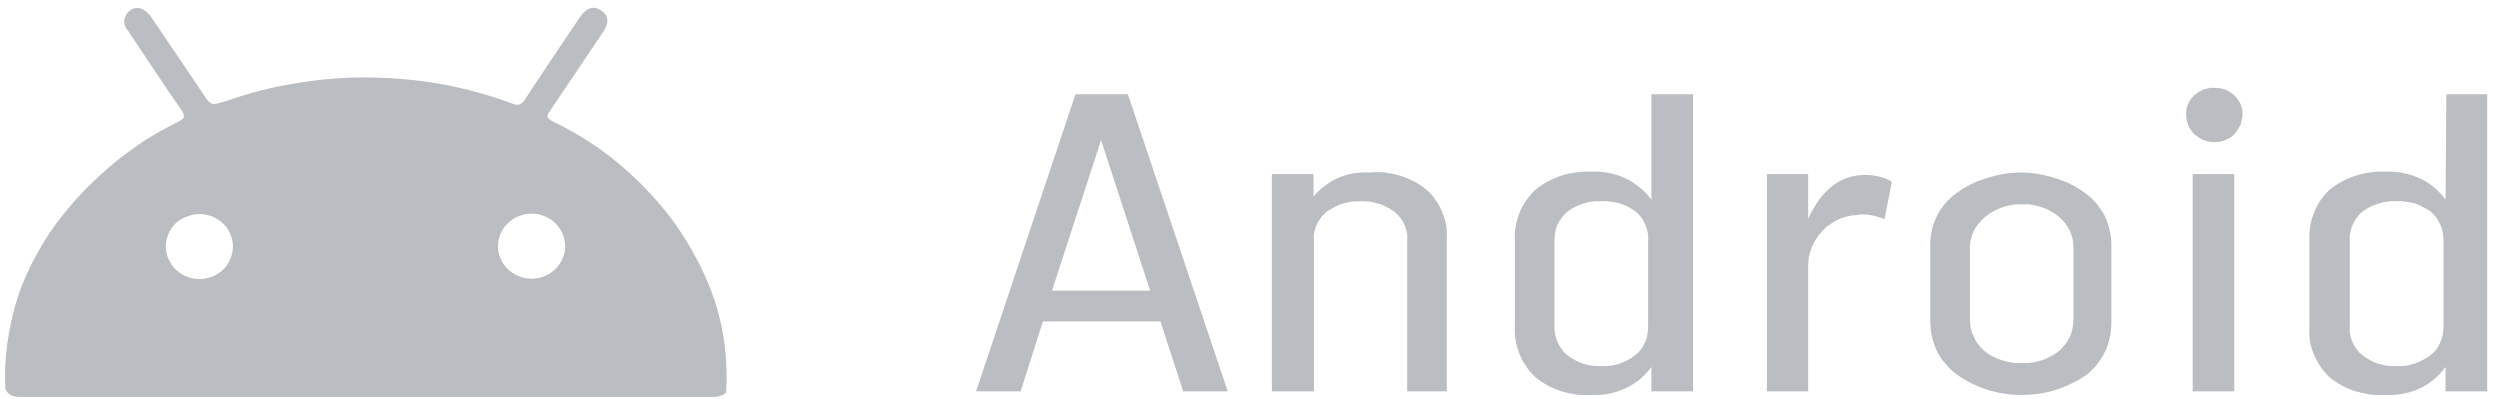 <svg width="144" height="23" viewBox="0 0 144 23" fill="none" xmlns="http://www.w3.org/2000/svg">
<path fill-rule="evenodd" clip-rule="evenodd" d="M0.309 22.402C0.261 21.513 0.301 20.623 0.428 19.734C0.555 18.845 0.753 17.971 1.022 17.112C1.307 16.253 1.671 15.433 2.115 14.651C2.543 13.854 3.042 13.102 3.612 12.397C4.056 11.83 4.531 11.293 5.038 10.787C5.545 10.281 6.075 9.798 6.63 9.338C7.184 8.893 7.762 8.472 8.364 8.073C8.982 7.69 9.616 7.337 10.265 7.015C10.622 6.831 10.693 6.716 10.456 6.348C9.41 4.853 8.412 3.312 7.39 1.794C7.311 1.717 7.256 1.633 7.224 1.541C7.176 1.449 7.153 1.349 7.153 1.242C7.153 1.135 7.176 1.035 7.224 0.943C7.256 0.851 7.311 0.767 7.39 0.69C7.77 0.299 8.317 0.414 8.697 0.966C9.679 2.407 10.653 3.849 11.62 5.29C12.166 6.118 12.143 6.095 13.093 5.796C14.424 5.336 15.755 4.991 17.133 4.784C18.511 4.554 19.913 4.439 21.315 4.462C22.693 4.485 24.095 4.6 25.473 4.853C26.828 5.106 28.182 5.474 29.489 5.957C29.822 6.095 29.988 6.072 30.226 5.75C31.271 4.14 32.341 2.576 33.386 1.012C33.766 0.46 34.147 0.299 34.622 0.598C35.073 0.897 35.097 1.311 34.741 1.84C33.719 3.358 32.697 4.876 31.675 6.394C31.438 6.716 31.509 6.808 31.842 6.992C32.792 7.452 33.695 7.981 34.551 8.579C35.406 9.192 36.198 9.867 36.927 10.603C37.671 11.339 38.345 12.129 38.947 12.972C39.533 13.815 40.048 14.705 40.491 15.64C40.745 16.177 40.966 16.729 41.157 17.296C41.347 17.879 41.497 18.461 41.608 19.044C41.719 19.627 41.79 20.217 41.822 20.815C41.869 21.413 41.869 22.011 41.822 22.609C41.758 22.67 41.695 22.716 41.632 22.747C41.568 22.778 41.497 22.801 41.418 22.816C41.339 22.847 41.267 22.862 41.204 22.862C41.125 22.862 41.046 22.862 40.966 22.862H1.355C0.927 22.862 0.523 22.885 0.309 22.402ZM32.554 14.191C32.554 13.685 32.341 13.202 31.984 12.857C31.628 12.512 31.129 12.305 30.63 12.305C30.107 12.305 29.608 12.512 29.252 12.857C28.895 13.202 28.681 13.685 28.681 14.191C28.681 14.674 28.895 15.157 29.252 15.502C29.608 15.847 30.107 16.054 30.63 16.054C31.129 16.054 31.628 15.847 31.984 15.502C32.341 15.157 32.554 14.674 32.554 14.191ZM9.553 14.191C9.553 14.927 10.004 15.617 10.717 15.916C11.43 16.215 12.261 16.077 12.832 15.548C13.378 15.019 13.568 14.214 13.283 13.524C12.998 12.811 12.309 12.351 11.525 12.328C11.263 12.328 11.026 12.374 10.788 12.466C10.551 12.535 10.337 12.673 10.147 12.834C9.957 13.018 9.814 13.225 9.719 13.432C9.624 13.662 9.553 13.915 9.553 14.145V14.191Z" fill="#BABEC2"/>
<path fill-rule="evenodd" clip-rule="evenodd" d="M68.15 22.54L66.844 18.515H60.071L58.788 22.54H56.222L61.948 5.428H64.966L70.717 22.54H68.15ZM60.594 16.744H66.249L63.422 8.073L60.594 16.744Z" fill="#BABEC2"/>
<path d="M78.915 9.936C79.2 9.905 79.493 9.905 79.794 9.936C80.079 9.982 80.364 10.043 80.649 10.12C80.934 10.212 81.212 10.327 81.481 10.465C81.734 10.603 81.972 10.764 82.194 10.948C82.4 11.132 82.574 11.339 82.717 11.569C82.875 11.784 83.002 12.021 83.097 12.282C83.192 12.527 83.263 12.78 83.311 13.041C83.343 13.302 83.35 13.57 83.335 13.846V22.54H81.053V13.846C81.069 13.677 81.061 13.516 81.03 13.363C80.998 13.225 80.95 13.079 80.887 12.926C80.824 12.788 80.744 12.658 80.649 12.535C80.554 12.412 80.443 12.297 80.317 12.19C80.174 12.098 80.032 12.014 79.889 11.937C79.731 11.845 79.564 11.776 79.39 11.73C79.232 11.684 79.065 11.646 78.891 11.615C78.717 11.6 78.542 11.592 78.368 11.592C78.194 11.592 78.02 11.6 77.845 11.615C77.671 11.646 77.497 11.684 77.323 11.73C77.164 11.776 77.006 11.845 76.847 11.937C76.705 12.014 76.562 12.098 76.42 12.19C76.293 12.297 76.182 12.412 76.087 12.535C75.992 12.658 75.913 12.788 75.849 12.926C75.786 13.079 75.739 13.225 75.707 13.363C75.675 13.516 75.667 13.677 75.683 13.846V22.54H73.259V10.028H75.659V11.316C75.849 11.086 76.071 10.879 76.325 10.695C76.562 10.511 76.824 10.358 77.109 10.235C77.394 10.112 77.687 10.028 77.988 9.982C78.289 9.936 78.598 9.921 78.915 9.936Z" fill="#BABEC2"/>
<path fill-rule="evenodd" clip-rule="evenodd" d="M95.121 5.428H97.521V22.54H95.121V21.137C94.931 21.398 94.709 21.635 94.456 21.85C94.186 22.065 93.901 22.241 93.6 22.379C93.299 22.517 92.99 22.617 92.673 22.678C92.341 22.739 92.008 22.762 91.675 22.747C91.374 22.762 91.081 22.755 90.796 22.724C90.495 22.678 90.21 22.617 89.941 22.54C89.656 22.448 89.386 22.333 89.133 22.195C88.879 22.057 88.642 21.896 88.42 21.712C88.214 21.513 88.04 21.306 87.897 21.091C87.739 20.861 87.612 20.623 87.517 20.378C87.422 20.133 87.35 19.88 87.303 19.619C87.255 19.358 87.24 19.09 87.255 18.814V13.846C87.24 13.57 87.255 13.302 87.303 13.041C87.35 12.78 87.422 12.527 87.517 12.282C87.612 12.021 87.739 11.784 87.897 11.569C88.055 11.339 88.23 11.132 88.42 10.948C88.642 10.764 88.879 10.603 89.133 10.465C89.386 10.327 89.647 10.212 89.917 10.12C90.202 10.028 90.487 9.967 90.772 9.936C91.057 9.89 91.343 9.875 91.628 9.89C91.976 9.875 92.317 9.898 92.65 9.959C92.982 10.02 93.299 10.12 93.6 10.258C93.901 10.396 94.178 10.572 94.432 10.787C94.701 11.002 94.931 11.239 95.121 11.5V5.428ZM94.931 18.837V13.846C94.947 13.693 94.939 13.539 94.907 13.386C94.875 13.233 94.828 13.079 94.764 12.926C94.701 12.788 94.622 12.65 94.527 12.512C94.432 12.389 94.321 12.274 94.194 12.167C94.052 12.075 93.901 11.983 93.743 11.891C93.584 11.814 93.426 11.753 93.267 11.707C93.093 11.661 92.919 11.63 92.745 11.615C92.57 11.584 92.396 11.577 92.222 11.592C92.047 11.577 91.873 11.584 91.699 11.615C91.525 11.63 91.358 11.669 91.2 11.73C91.042 11.776 90.883 11.837 90.725 11.914C90.566 11.991 90.424 12.083 90.297 12.19C90.17 12.282 90.059 12.397 89.964 12.535C89.869 12.658 89.782 12.788 89.703 12.926C89.64 13.079 89.6 13.233 89.584 13.386C89.552 13.539 89.537 13.693 89.537 13.846V18.837C89.537 18.99 89.552 19.144 89.584 19.297C89.616 19.45 89.663 19.596 89.727 19.734C89.79 19.872 89.869 20.002 89.964 20.125C90.059 20.263 90.17 20.378 90.297 20.47C90.424 20.577 90.566 20.669 90.725 20.746C90.883 20.838 91.042 20.907 91.2 20.953C91.374 20.999 91.549 21.037 91.723 21.068C91.897 21.083 92.071 21.091 92.246 21.091C92.42 21.091 92.594 21.083 92.768 21.068C92.943 21.037 93.109 20.999 93.267 20.953C93.426 20.892 93.584 20.823 93.743 20.746C93.901 20.669 94.044 20.577 94.17 20.47C94.297 20.378 94.408 20.271 94.503 20.148C94.598 20.025 94.677 19.887 94.741 19.734C94.82 19.596 94.867 19.45 94.883 19.297C94.915 19.144 94.931 18.99 94.931 18.837Z" fill="#BABEC2"/>
<path d="M107.406 10.074C107.533 10.074 107.667 10.082 107.81 10.097C107.953 10.112 108.087 10.135 108.214 10.166C108.357 10.197 108.491 10.235 108.618 10.281C108.745 10.342 108.864 10.404 108.974 10.465L108.547 12.627C108.42 12.566 108.293 12.52 108.166 12.489C108.024 12.443 107.889 12.412 107.763 12.397C107.62 12.366 107.477 12.351 107.335 12.351C107.192 12.351 107.05 12.366 106.907 12.397C106.733 12.397 106.559 12.42 106.384 12.466C106.21 12.512 106.036 12.573 105.862 12.65C105.703 12.727 105.553 12.819 105.41 12.926C105.252 13.018 105.117 13.133 105.006 13.271C104.864 13.409 104.745 13.555 104.65 13.708C104.539 13.877 104.444 14.045 104.365 14.214C104.301 14.398 104.246 14.582 104.198 14.766C104.166 14.95 104.151 15.134 104.151 15.318V22.54H101.774V10.028H104.151V12.604C104.911 10.933 105.996 10.089 107.406 10.074Z" fill="#BABEC2"/>
<path fill-rule="evenodd" clip-rule="evenodd" d="M120.238 21.551C119.691 21.942 119.073 22.241 118.432 22.448C117.79 22.655 117.125 22.747 116.459 22.747C115.77 22.747 115.105 22.655 114.463 22.448C113.822 22.241 113.228 21.942 112.681 21.551C112.443 21.367 112.23 21.16 112.04 20.93C111.849 20.715 111.691 20.478 111.564 20.217C111.438 19.941 111.342 19.665 111.279 19.389C111.216 19.098 111.184 18.806 111.184 18.515V14.099C111.184 13.808 111.216 13.524 111.279 13.248C111.342 12.972 111.438 12.704 111.564 12.443C111.691 12.182 111.849 11.945 112.04 11.73C112.23 11.5 112.443 11.301 112.681 11.132C113.204 10.741 113.798 10.442 114.44 10.258C115.081 10.051 115.723 9.936 116.388 9.936C117.077 9.936 117.719 10.051 118.36 10.258C119.002 10.442 119.596 10.741 120.119 11.132C120.356 11.301 120.57 11.5 120.76 11.73C120.95 11.96 121.109 12.198 121.236 12.443C121.362 12.704 121.457 12.98 121.521 13.271C121.584 13.547 121.616 13.831 121.616 14.122V18.515C121.616 18.806 121.592 19.09 121.544 19.366C121.481 19.657 121.394 19.933 121.283 20.194C121.156 20.455 121.006 20.7 120.832 20.93C120.657 21.16 120.459 21.367 120.238 21.551ZM114.273 20.194C114.416 20.317 114.574 20.424 114.748 20.516C114.923 20.608 115.105 20.685 115.295 20.746C115.485 20.807 115.675 20.853 115.865 20.884C116.055 20.915 116.253 20.922 116.459 20.907C116.649 20.922 116.847 20.915 117.053 20.884C117.243 20.853 117.434 20.807 117.624 20.746C117.798 20.685 117.972 20.608 118.146 20.516C118.321 20.424 118.479 20.317 118.622 20.194C118.748 20.071 118.867 19.941 118.978 19.803C119.073 19.68 119.16 19.535 119.24 19.366C119.303 19.213 119.35 19.052 119.382 18.883C119.414 18.73 119.43 18.561 119.43 18.377V14.237C119.43 14.068 119.414 13.907 119.382 13.754C119.335 13.585 119.279 13.424 119.216 13.271C119.137 13.118 119.049 12.98 118.954 12.857C118.843 12.719 118.725 12.596 118.598 12.489C118.455 12.366 118.297 12.259 118.123 12.167C117.964 12.075 117.79 11.998 117.6 11.937C117.426 11.876 117.243 11.83 117.053 11.799C116.863 11.768 116.673 11.761 116.483 11.776C116.293 11.761 116.103 11.768 115.913 11.799C115.723 11.83 115.533 11.876 115.342 11.937C115.168 11.998 114.994 12.075 114.82 12.167C114.661 12.259 114.503 12.366 114.344 12.489C114.218 12.596 114.099 12.719 113.988 12.857C113.877 12.98 113.782 13.118 113.703 13.271C113.624 13.424 113.568 13.578 113.537 13.731C113.489 13.9 113.465 14.068 113.465 14.237V18.377C113.465 18.561 113.481 18.73 113.513 18.883C113.544 19.052 113.6 19.213 113.679 19.366C113.742 19.519 113.822 19.665 113.917 19.803C114.028 19.941 114.146 20.071 114.273 20.194Z" fill="#BABEC2"/>
<path d="M128.697 7.728C128.618 7.805 128.539 7.874 128.46 7.935C128.365 7.981 128.269 8.027 128.174 8.073C128.079 8.119 127.976 8.15 127.865 8.165C127.77 8.18 127.667 8.188 127.557 8.188C127.335 8.188 127.121 8.15 126.915 8.073C126.725 7.981 126.551 7.866 126.392 7.728C126.234 7.575 126.115 7.398 126.036 7.199C125.957 7 125.917 6.793 125.917 6.578C125.917 6.486 125.925 6.386 125.941 6.279C125.957 6.187 125.988 6.087 126.036 5.98C126.083 5.888 126.131 5.804 126.178 5.727C126.242 5.635 126.313 5.558 126.392 5.497C126.471 5.42 126.559 5.351 126.654 5.29C126.733 5.244 126.82 5.198 126.915 5.152C127.026 5.121 127.129 5.098 127.224 5.083C127.335 5.052 127.446 5.045 127.557 5.06C127.652 5.06 127.755 5.068 127.865 5.083C127.976 5.098 128.079 5.121 128.174 5.152C128.269 5.198 128.357 5.244 128.436 5.29C128.531 5.351 128.618 5.42 128.697 5.497C128.776 5.558 128.84 5.635 128.887 5.727C128.951 5.804 129.006 5.888 129.054 5.98C129.085 6.087 129.117 6.187 129.149 6.279C129.165 6.386 129.172 6.486 129.172 6.578C129.172 6.685 129.157 6.793 129.125 6.9C129.109 7.007 129.085 7.107 129.054 7.199C129.006 7.291 128.951 7.383 128.887 7.475C128.84 7.567 128.776 7.651 128.697 7.728ZM126.297 22.54V10.028H128.697V22.54H126.297Z" fill="#BABEC2"/>
<path fill-rule="evenodd" clip-rule="evenodd" d="M140.911 5.428H143.263V22.54H140.863V21.137C140.673 21.398 140.451 21.635 140.198 21.85C139.944 22.065 139.667 22.241 139.366 22.379C139.065 22.517 138.748 22.617 138.416 22.678C138.083 22.739 137.75 22.762 137.418 22.747C137.117 22.762 136.824 22.755 136.538 22.724C136.253 22.678 135.968 22.617 135.683 22.54C135.398 22.448 135.129 22.333 134.875 22.195C134.622 22.057 134.384 21.896 134.162 21.712C133.956 21.513 133.782 21.306 133.639 21.091C133.497 20.861 133.37 20.623 133.259 20.378C133.164 20.133 133.093 19.88 133.045 19.619C133.014 19.358 133.006 19.09 133.022 18.814V13.846C133.006 13.57 133.022 13.302 133.069 13.041C133.101 12.78 133.172 12.527 133.283 12.282C133.378 12.021 133.497 11.784 133.639 11.569C133.798 11.339 133.972 11.132 134.162 10.948C134.384 10.764 134.622 10.603 134.875 10.465C135.129 10.327 135.398 10.212 135.683 10.12C135.952 10.028 136.23 9.967 136.515 9.936C136.8 9.89 137.093 9.875 137.394 9.89C137.727 9.875 138.059 9.898 138.392 9.959C138.725 10.02 139.041 10.12 139.342 10.258C139.659 10.396 139.944 10.572 140.198 10.787C140.451 11.002 140.673 11.239 140.863 11.5L140.911 5.428ZM140.744 18.837V13.846C140.744 13.693 140.729 13.539 140.697 13.386C140.681 13.233 140.633 13.079 140.554 12.926C140.491 12.788 140.412 12.65 140.317 12.512C140.222 12.389 140.111 12.274 139.984 12.167C139.841 12.075 139.691 11.991 139.532 11.914C139.39 11.822 139.232 11.753 139.057 11.707C138.883 11.661 138.709 11.63 138.534 11.615C138.36 11.584 138.186 11.577 138.012 11.592C137.837 11.577 137.671 11.584 137.513 11.615C137.338 11.63 137.164 11.669 136.99 11.73C136.831 11.776 136.673 11.837 136.515 11.914C136.372 11.991 136.23 12.083 136.087 12.19C135.96 12.282 135.849 12.397 135.754 12.535C135.659 12.658 135.58 12.788 135.517 12.926C135.453 13.079 135.406 13.233 135.374 13.386C135.342 13.539 135.334 13.693 135.35 13.846V18.837C135.334 18.99 135.342 19.144 135.374 19.297C135.406 19.45 135.453 19.596 135.517 19.734C135.58 19.872 135.659 20.002 135.754 20.125C135.849 20.263 135.96 20.378 136.087 20.47C136.23 20.577 136.372 20.669 136.515 20.746C136.673 20.838 136.839 20.907 137.014 20.953C137.172 20.999 137.338 21.037 137.513 21.068C137.687 21.083 137.861 21.091 138.035 21.091C138.21 21.091 138.384 21.083 138.558 21.068C138.732 21.037 138.899 20.999 139.057 20.953C139.232 20.892 139.39 20.823 139.532 20.746C139.691 20.669 139.841 20.577 139.984 20.47C140.095 20.378 140.206 20.271 140.317 20.148C140.412 20.025 140.491 19.887 140.554 19.734C140.618 19.596 140.665 19.45 140.697 19.297C140.729 19.144 140.744 18.99 140.744 18.837Z" fill="#BABEC2"/>
</svg>
